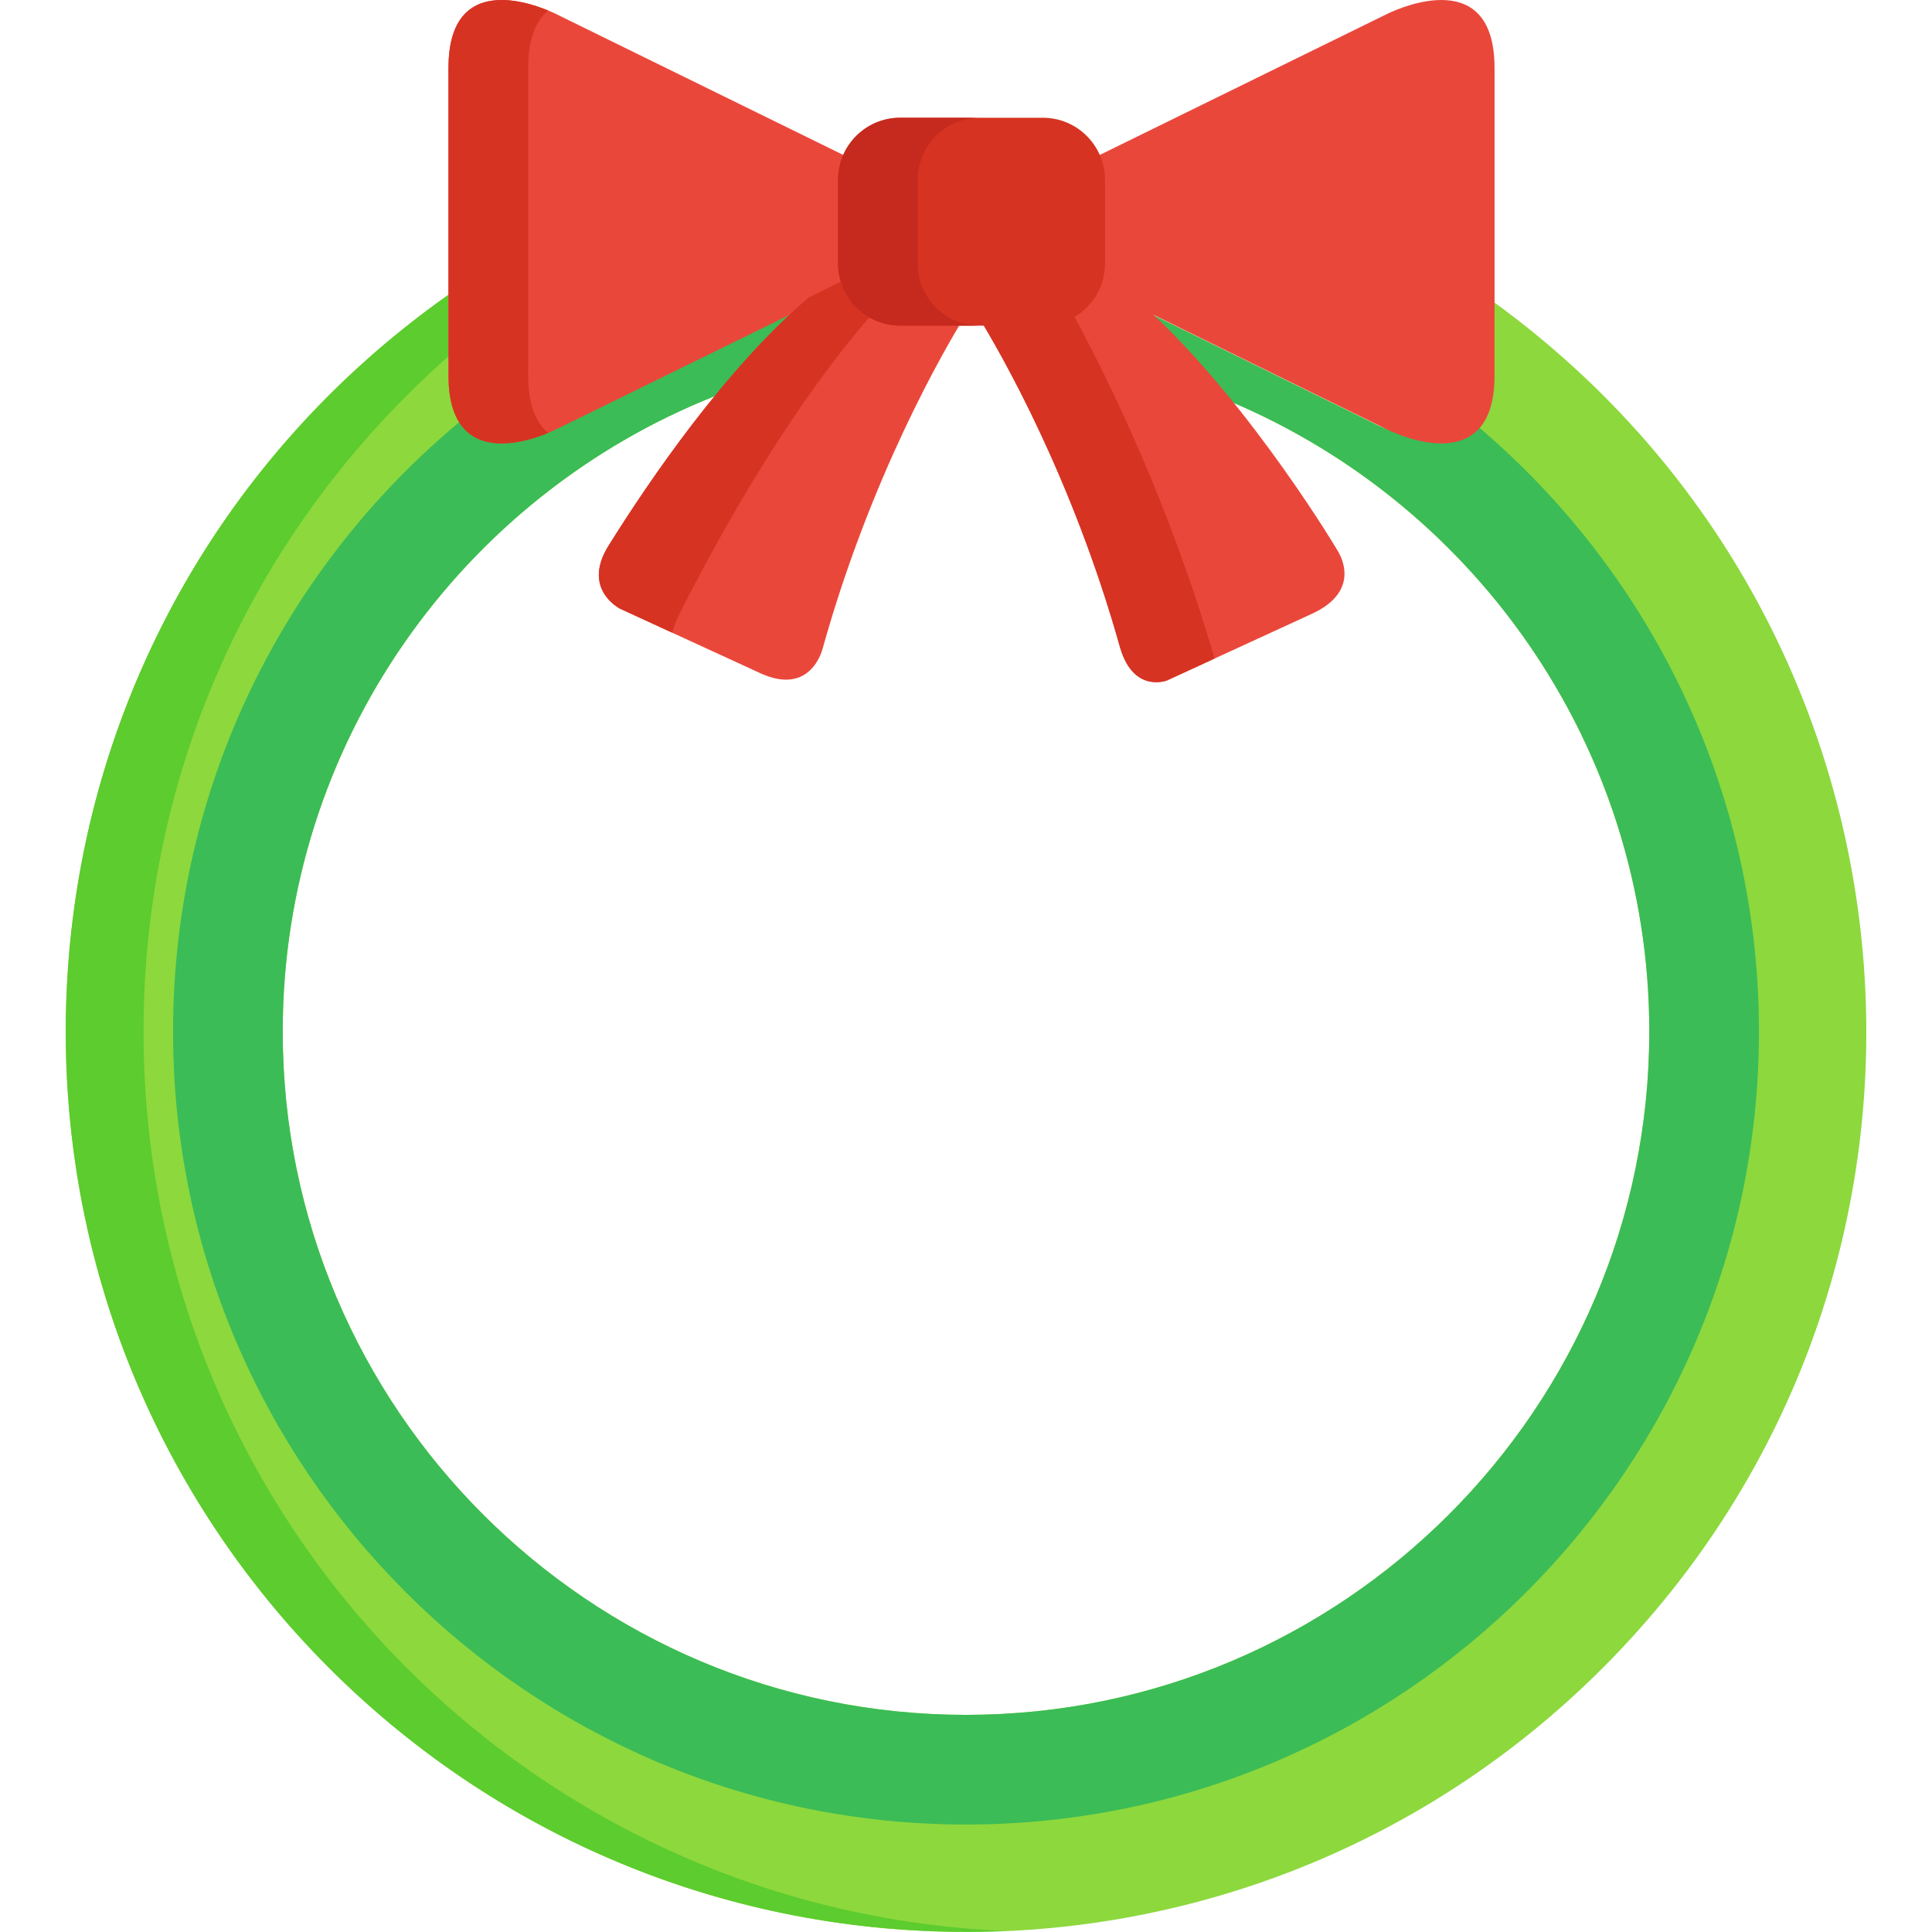 <?xml version="1.0" encoding="iso-8859-1"?>
<!-- Generator: Adobe Illustrator 19.0.0, SVG Export Plug-In . SVG Version: 6.00 Build 0)  -->
<svg version="1.1" id="Capa_1" xmlns="http://www.w3.org/2000/svg" xmlns:xlink="http://www.w3.org/1999/xlink" x="0px" y="0px"
	 viewBox="0 0 512 512" style="enable-background:new 0 0 512 512;" xml:space="preserve">
<path style="fill:#8DD83D;" d="M393.158,78.109v20.33c0,26.581-24.138,16.127-28.014,14.276l-75.979-37.283l0,0l9.469,4.647
	c8.392,7.156,16.505,15.896,23.904,24.883c67.023,26.572,114.544,92.048,114.544,168.415c0,99.847-81.233,181.08-181.08,181.08
	s-181.08-81.233-181.08-181.08c0-76.364,47.517-141.837,114.536-168.412c7.396-8.984,15.503-17.72,23.889-24.874l-66.484,32.623
	c-3.876,1.851-28.016,12.305-28.016-14.276v-20.33C-3.055,164.125-16.972,337.789,87.313,442.07
	c93.23,93.234,244.138,93.247,337.381,0C529.215,337.553,514.753,163.908,393.158,78.109z"/>
<path style="fill:#5CCC2E;" d="M38.041,273.379c0-68.808,28.966-133.146,80.807-178.964V78.109
	C56.39,122.181,17.439,193.574,17.439,273.379c0,135.413,112.467,244.106,248.865,238.334
	C140.184,506.39,38.041,402.722,38.041,273.379z"/>
<path style="fill:#3BBC56;" d="M389.827,111.483c-6.756,9.146-21.703,2.656-24.683,1.233l-75.979-37.283l9.469,4.647
	c8.392,7.156,16.505,15.896,23.904,24.883c67.023,26.572,114.544,92.048,114.544,168.415c0,99.847-81.233,181.08-181.08,181.08
	s-181.08-81.233-181.08-181.08c0-76.364,47.517-141.837,114.536-168.412c7.396-8.984,15.503-17.72,23.889-24.874l-66.484,32.623
	c-2.98,1.422-17.928,7.913-24.685-1.233c-46.586,38.574-76.316,96.828-76.316,161.896c0,115.872,94.269,210.14,210.14,210.14
	s210.14-94.268,210.14-210.14C466.143,208.311,436.413,150.057,389.827,111.483z"/>
<g>
	<path style="fill:#EA473B;" d="M222.612,47.666c0-2.266,0.48-4.419,1.333-6.372l-76.783-37.68
		c-3.919-1.87-28.314-12.438-28.314,14.427c0,25.293,0,56.137,0,81.43c0,26.861,24.394,16.296,28.314,14.425l76.783-37.678
		C222.219,72.263,222.612,71.807,222.612,47.666z"/>
	<path style="fill:#EA473B;" d="M367.762,3.614l-76.788,37.682c1.754,4.016,1.336,4.681,1.336,28.549
		c0,2.268-0.483,4.419-1.336,6.374l76.788,37.678c3.916,1.87,28.311,12.436,28.311-14.425c0-25.289,0-56.141,0-81.43
		C396.072-8.824,371.677,1.744,367.762,3.614z"/>
</g>
<path style="fill:#D63322;" d="M139.966,99.471c0-25.289,0-56.141,0-81.43c0-8.013,2.177-12.676,5.327-15.254
	c-6.912-2.85-26.444-8.791-26.444,15.254c0,25.293,0,56.137,0,81.43c0,24.041,19.532,18.104,26.444,15.251
	C142.143,112.146,139.966,107.482,139.966,99.471z"/>
<path style="fill:#EA473B;" d="M238.542,83.661c-6.532,0-12.138-3.931-14.597-9.554l-9.59,4.705
	c-22.16,18.904-42.408,48.727-52.846,65.424c0,0.002-0.002,0.002-0.002,0.004c-7.681,11.851,2.828,17.078,2.891,17.111
	c15.091,6.94,34.757,15.98,37.094,17.055c13.471,6.196,16.473-6.41,16.473-6.41h0.006c12.769-45.737,32.056-78.998,37.81-88.336
	L238.542,83.661L238.542,83.661z"/>
<path style="fill:#D63322;" d="M180.296,162.244c0-0.003,0.002-0.003,0.002-0.004c10.086-19.975,29.151-54.562,51.715-79.984
	c-3.596-1.621-6.486-4.531-8.067-8.148l-9.59,4.705c-22.16,18.904-42.408,48.727-52.846,65.424c0,0.002-0.002,0.002-0.002,0.004
	c-7.681,11.851,2.828,17.078,2.891,17.111l13.776,6.332C178.576,166.031,179.255,164.222,180.296,162.244z"/>
<path style="fill:#EA473B;" d="M300.544,78.804l-9.571-4.696c-2.462,5.622-8.066,9.554-14.599,9.554h-17.237
	c5.746,9.321,24.98,42.493,37.749,88.121h0.005c3.586,11.993,12.35,8.551,12.358,8.548l0.253-0.119
	c0.115-0.051,0.272-0.122,0.462-0.211l36.691-16.872c0.339-0.153,0.675-0.313,1.007-0.465c12.205-5.612,8.287-14.178,7.064-16.304
	C351.905,141.45,327.179,101.516,300.544,78.804z"/>
<g>
	<path style="fill:#D63322;" d="M283.633,81.904c-4.315,2.215-5.876,1.757-24.495,1.757c5.746,9.321,24.98,42.493,37.749,88.121
		h0.005c3.586,11.993,12.35,8.551,12.358,8.548l0.253-0.119c0.115-0.051,0.272-0.122,0.462-0.211l11.91-5.476
		C309.843,133.406,293.937,100.726,283.633,81.904z"/>
	<path style="fill:#D63322;" d="M276.374,31.207h-37.832c-9.075,0-16.459,7.385-16.459,16.459v22.178
		c0,9.075,7.383,16.456,16.459,16.456h37.832c9.078,0,16.463-7.382,16.463-16.456V47.666
		C292.838,38.592,285.452,31.207,276.374,31.207z"/>
</g>
<path style="fill:#C62A1E;" d="M243.202,69.845V47.666c0-9.075,7.383-16.459,16.458-16.459h-21.117
	c-9.075,0-16.459,7.385-16.459,16.459v22.178c0,9.075,7.383,16.456,16.459,16.456h21.117
	C250.584,86.301,243.202,78.919,243.202,69.845z"/>
<g>
</g>
<g>
</g>
<g>
</g>
<g>
</g>
<g>
</g>
<g>
</g>
<g>
</g>
<g>
</g>
<g>
</g>
<g>
</g>
<g>
</g>
<g>
</g>
<g>
</g>
<g>
</g>
<g>
</g>
</svg>

